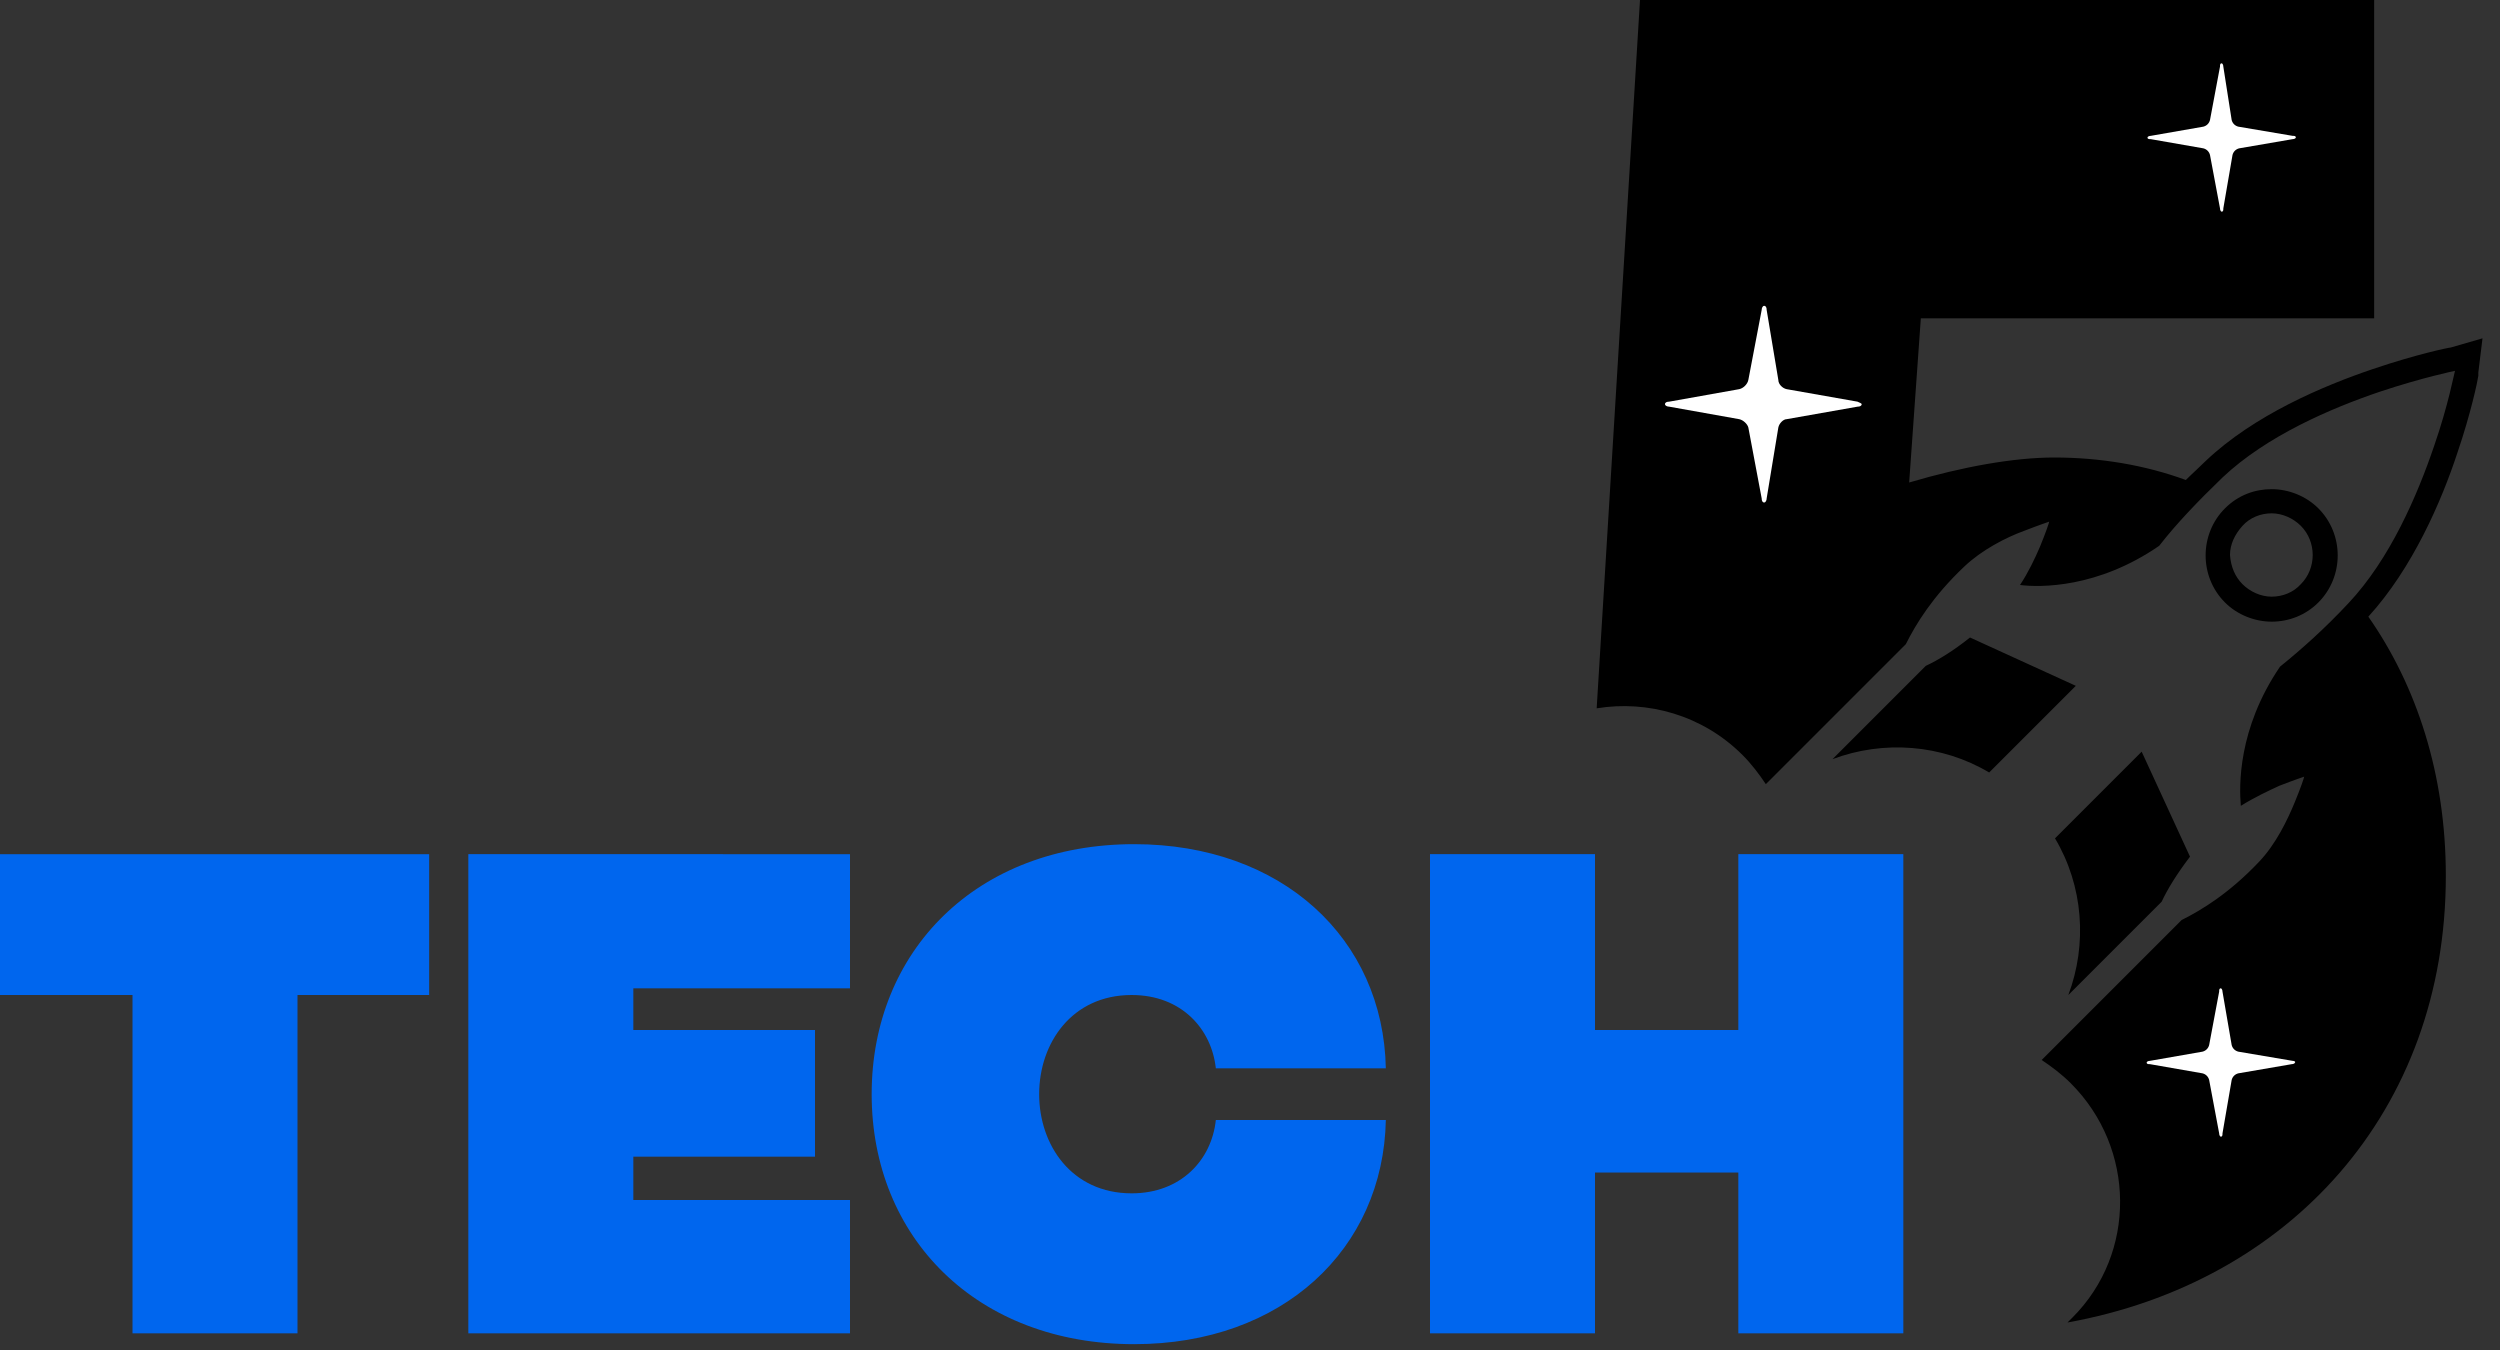 <svg xmlns="http://www.w3.org/2000/svg" viewBox="0 0 300 162"><rect x="0" y="0" width="300" height="162" fill="#333333" stroke="none"/><g fill="#06E"><path d="M35.7 119.5V160H15.9v-40.6H0v-16.9h51.5v16.9H35.7zM76 123.6h21.8v15.2H76v5.2h26v16H56.2v-57.5H102v16.1H76v5zM145.9 134.4h20.4c-.3 15.5-12.4 26.9-30.2 26.9-18.9 0-31.5-12.8-31.5-30s12.6-30 31.5-30c17.7 0 29.9 11.3 30.2 26.9h-20.4c-.5-4.7-4.1-8.8-10.1-8.8-7.2 0-11.1 5.8-11.1 11.9 0 6.1 3.9 11.9 11.1 11.9 5.9 0 9.6-4 10.1-8.8zM228.4 160h-19.8v-19.3h-17.2V160h-19.8v-57.5h19.8v21.1h17.2v-21.1h19.8V160z"/></g><path d="M249.1 82.3l-10.4 10.4c-5.7-3.4-12.7-3.9-18.8-1.6l11.2-11.2c1.5-.7 3.3-1.8 5.3-3.4l12.7 5.8zm13.7 20.5L257 90.2l-10.4 10.4c3.4 5.7 3.9 12.7 1.6 18.8l9.6-9.6 1.6-1.6c.7-1.5 1.8-3.3 3.4-5.4zm31.3-61.1c-.2 0-4.1.8-9.4 2.6-5.9 2-14.2 5.5-20 11-.8.8-1.6 1.5-2.4 2.3-4.9-1.8-10.3-2.7-15.8-2.7-4.8 0-11 1.1-17.4 3l1.4-19.7h54.4V0h-88.1l-5.2 85c6.1-1 12.7.8 17.5 5.6 1.1 1.1 2 2.3 2.8 3.5l16.8-16.8c1.2-2.4 3.2-5.7 7-9.3 2.1-2 5-3.5 7.2-4.3 1.8-.7 3-1.1 3-1.1 0 .1-.4 1.3-1.1 3-.6 1.4-1.4 3.1-2.4 4.6 2.4.3 9.3.4 16.7-4.7 2.1-2.7 4.7-5.4 7.6-8.2 5.3-5 13-8.3 18.9-10.3 5.1-1.7 9-2.5 9-2.5-.1.3-.8 4.1-2.5 9-2 5.9-5.3 13.6-10.3 18.9-2.8 3-5.6 5.5-8.2 7.6-5.1 7.5-4.9 14.4-4.7 16.7 1.6-1 3.3-1.8 4.6-2.4 1.8-.7 3-1.1 3-1.1 0 .1-.4 1.3-1.1 3-.9 2.2-2.3 5.1-4.3 7.2-3.6 3.8-6.9 5.8-9.3 7l-1.6 1.6-15.2 15.2c1.2.8 2.4 1.7 3.5 2.8 7.8 7.8 7.9 20.4.2 28.1l-.6.6c26.6-4.8 45.4-25.3 45.4-53.6 0-12.2-3.5-22.8-9.3-31.1 5.3-5.8 8.8-13.9 10.7-19.7 1.6-4.7 2.4-8.5 2.5-9.2v-.4l.5-4.1-3.8 1.1zm-21.5 32.9c-2 0-4.1-.8-5.6-2.3-3.1-3.1-3.1-8.2 0-11.3 1.6-1.6 3.6-2.3 5.6-2.3 2 0 4.1.8 5.6 2.3 3.1 3.1 3.1 8.2 0 11.3-1.5 1.5-3.5 2.3-5.6 2.3zm-3.5-4.5c.9.9 2.2 1.5 3.5 1.5 1.3 0 2.6-.5 3.5-1.5 1.9-1.9 1.9-5.1 0-7-.9-.9-2.2-1.5-3.5-1.5-1.3 0-2.6.5-3.5 1.5s-1.5 2.2-1.5 3.5c.1 1.4.6 2.6 1.5 3.5z"/><path fill="#FFF" d="M275.1 16.3l-6.5-1.1c-.4-.1-.7-.4-.8-.8l-1-6.4c0-.2-.1-.4-.2-.4-.2 0-.2.2-.2.4l-1.2 6.4c-.1.4-.4.7-.8.8l-6.3 1.1c-.2 0-.4.1-.4.2 0 .2.2.2.4.2l6.3 1.1c.4.1.7.4.8.8l1.2 6.4c0 .2.1.4.2.4.2 0 .2-.2.2-.4l1.1-6.4c.1-.4.4-.7.8-.8l6.4-1.1c.2 0 .4-.1.4-.2 0-.2-.2-.2-.4-.2zM222.9 48.2l-8.5-1.5c-.5-.1-1-.6-1-1.1l-1.4-8.4c0-.3-.1-.5-.3-.5-.2 0-.3.3-.3.5l-1.6 8.4c-.1.5-.6 1-1.1 1.1l-8.4 1.5c-.3 0-.5.1-.5.3 0 .2.3.3.5.3l8.4 1.5c.5.1 1 .6 1.1 1l1.6 8.5c0 .3.1.5.3.5.2 0 .3-.3.3-.5l1.4-8.5c.1-.5.6-1 1-1l8.5-1.5c.3 0 .5-.1.5-.3 0-.1-.3-.2-.5-.3zM275.1 127.3l-6.5-1.1c-.4-.1-.7-.4-.8-.8l-1.1-6.4c0-.2-.1-.4-.2-.4-.2 0-.2.2-.2.4l-1.2 6.4c-.1.4-.4.7-.8.8l-6.3 1.1c-.2 0-.4.1-.4.2 0 .2.2.2.4.2l6.3 1.1c.4.1.7.4.8.8l1.2 6.4c0 .2.1.4.2.4.2 0 .2-.2.2-.4l1.1-6.4c.1-.4.4-.7.8-.8l6.4-1.1c.2 0 .4-.1.4-.2.1-.1-.1-.2-.3-.2z"/></svg>